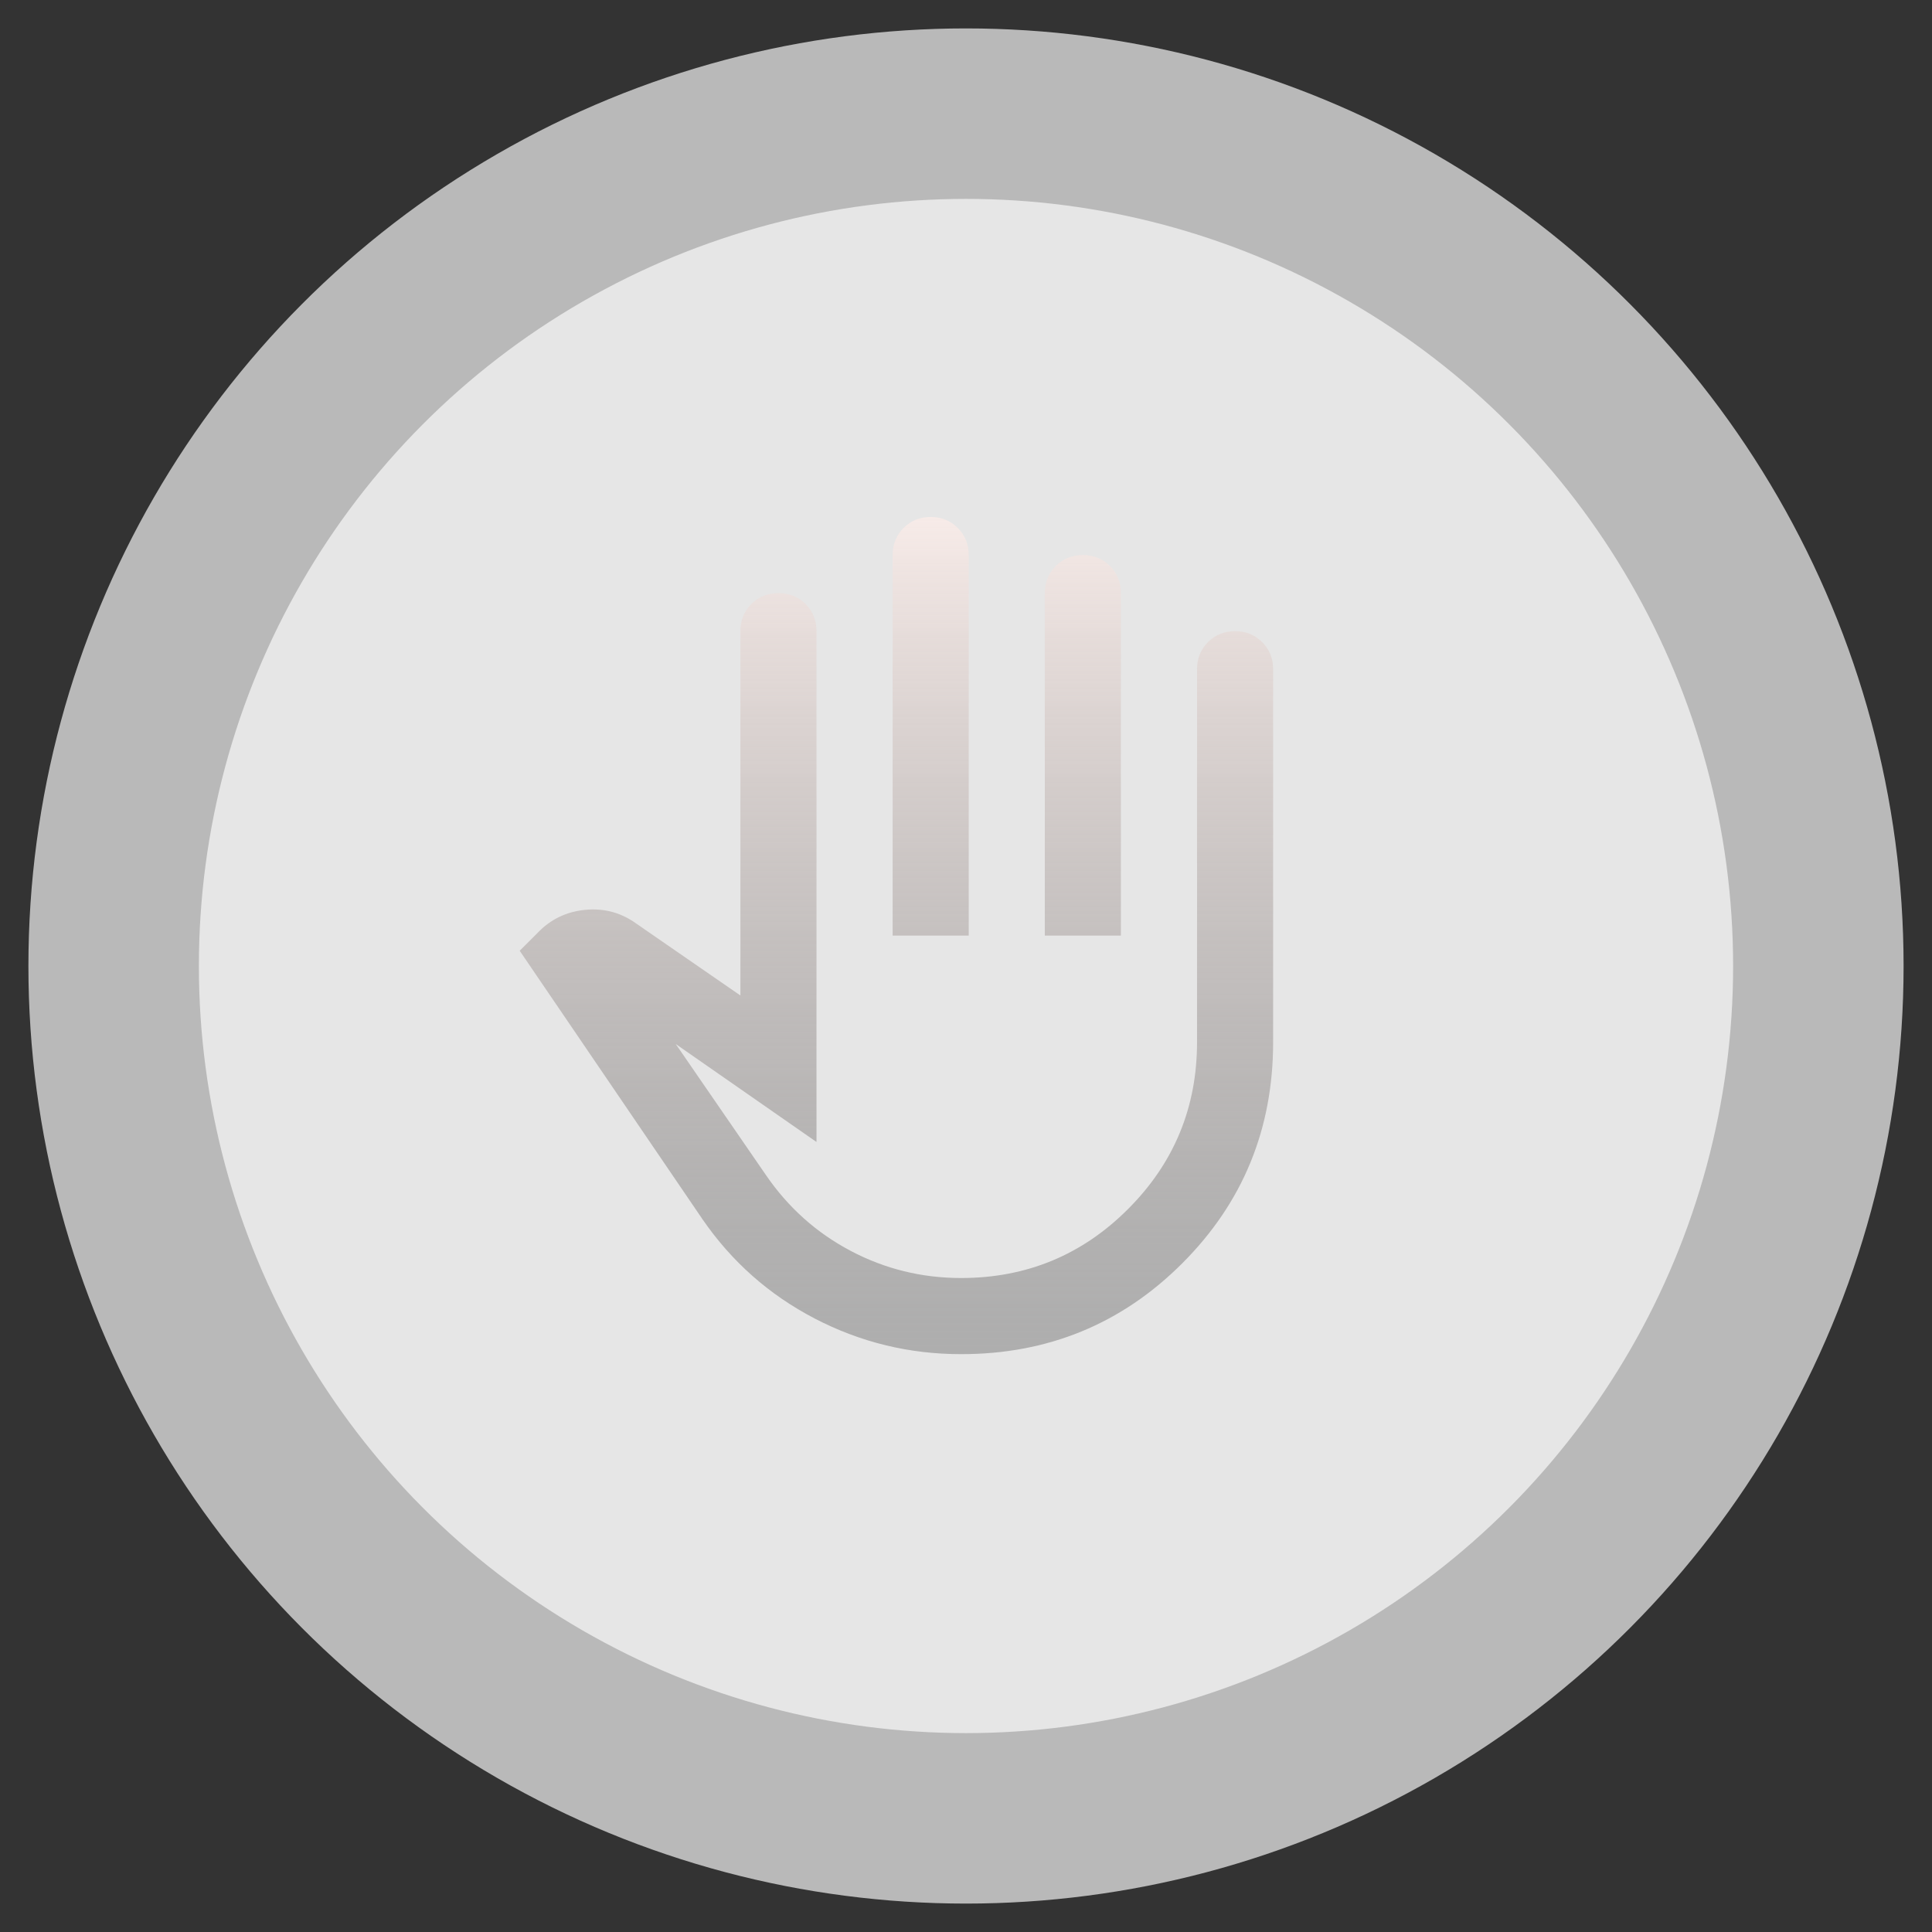 <svg width="34" height="34" viewBox="0 0 34 34" fill="none" xmlns="http://www.w3.org/2000/svg">
<rect x="0" y="0" width="34" height="34" fill="#333333" stroke="none"/>
<circle cx="17" cy="17" r="15" fill="#E6E6E6" stroke="#B9B9B9" stroke-width="3"/>
<path d="M16.914 23.831C15.999 23.831 15.139 23.621 14.336 23.203C13.532 22.784 12.874 22.201 12.36 21.453L9.146 16.732L9.464 16.414C9.687 16.18 9.964 16.046 10.293 16.012C10.622 15.979 10.921 16.057 11.188 16.247L13.03 17.519V11.107C13.03 10.918 13.094 10.758 13.222 10.63C13.351 10.502 13.51 10.438 13.7 10.438C13.889 10.438 14.048 10.502 14.177 10.63C14.305 10.758 14.369 10.918 14.369 11.107V20.097L11.892 18.373L13.482 20.683C13.873 21.252 14.369 21.696 14.972 22.014C15.575 22.332 16.222 22.491 16.914 22.491C18.063 22.491 19.043 22.087 19.852 21.277C20.661 20.468 21.066 19.489 21.066 18.34V11.777C21.066 11.587 21.13 11.428 21.258 11.3C21.387 11.171 21.546 11.107 21.735 11.107C21.925 11.107 22.084 11.171 22.212 11.3C22.341 11.428 22.405 11.587 22.405 11.777V18.34C22.405 19.869 21.872 21.166 20.806 22.232C19.74 23.298 18.443 23.831 16.914 23.831ZM15.709 16.465V9.768C15.709 9.578 15.773 9.419 15.901 9.291C16.029 9.163 16.188 9.098 16.378 9.098C16.568 9.098 16.727 9.163 16.855 9.291C16.984 9.419 17.048 9.578 17.048 9.768V16.465H15.709ZM18.387 16.465V10.438C18.387 10.248 18.451 10.089 18.58 9.961C18.708 9.832 18.867 9.768 19.057 9.768C19.246 9.768 19.405 9.832 19.534 9.961C19.662 10.089 19.726 10.248 19.726 10.438V16.465H18.387Z" fill="url(#paint0_linear_968_6417)"/>
<defs>
<linearGradient id="paint0_linear_968_6417" x1="15.775" y1="9.098" x2="15.775" y2="23.831" gradientUnits="userSpaceOnUse">
<stop stop-color="#F7EBE8"/>
<stop offset="1" stop-color="#808080" stop-opacity="0.55"/>
</linearGradient>
</defs>
</svg>
